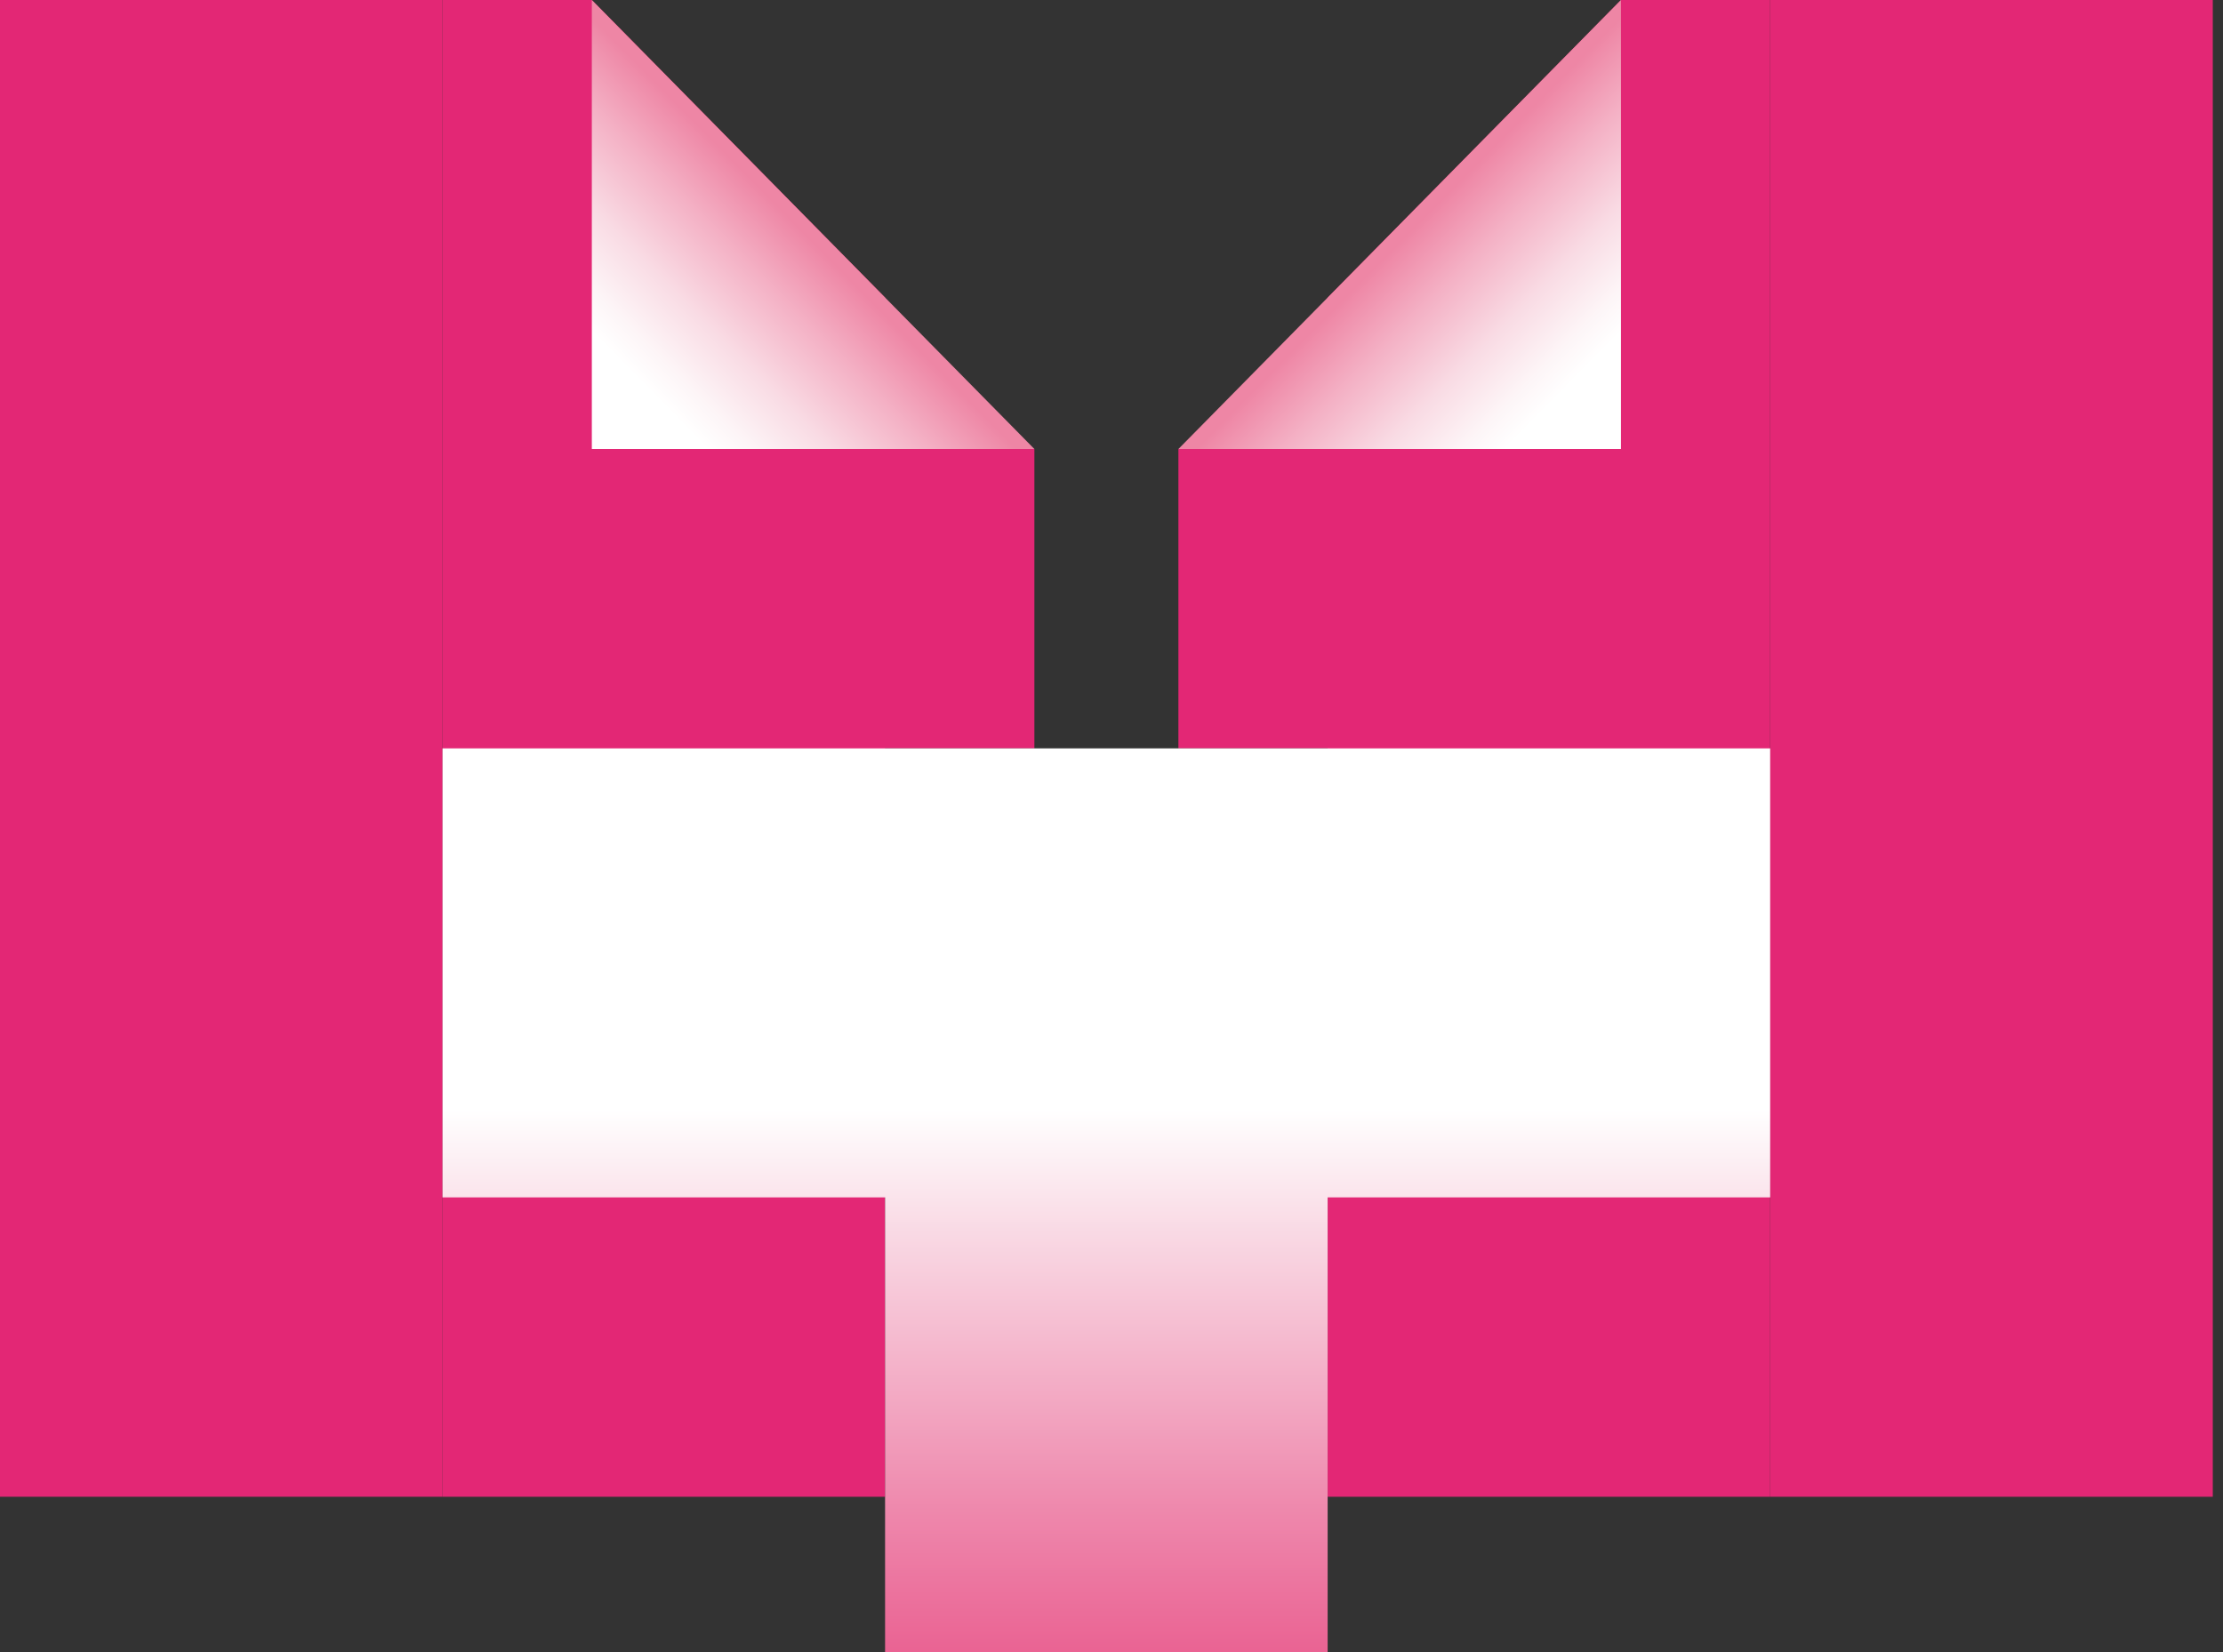 <svg width="74" height="55" viewBox="0 0 74 55" fill="none" xmlns="http://www.w3.org/2000/svg">
<rect x="0" y="0" width="74" height="55" fill="#333333" stroke="none"/>
<g clip-path="url(#clip0_25_487)">
<path d="M19.701 0H14.731V49.828H29.463V9.908L19.701 0Z" fill="#E32775"/>
<path d="M34.433 14.948H29.031V24.914H34.433V14.948Z" fill="#E32775"/>
<path d="M53.96 0H58.927V49.828H44.195V9.908L53.96 0Z" fill="#E32775"/>
<path d="M73.66 0H58.929V49.828H73.66V0Z" fill="#E32775"/>
<path d="M14.732 0H0V49.828H14.732V0Z" fill="#E32775"/>
<path d="M19.701 14.948H34.433L19.701 0V14.948Z" fill="url(#paint0_linear_25_487)"/>
<path d="M53.959 14.948H39.227L53.959 0V14.948Z" fill="url(#paint1_linear_25_487)"/>
<path d="M44.629 14.948H39.227V24.914H44.629V14.948Z" fill="#E32775"/>
<path d="M14.731 24.914V39.862H29.463V55H44.195V39.862H58.926V24.914H14.731Z" fill="url(#paint2_linear_25_487)"/>
</g>
<defs>
<linearGradient id="paint0_linear_25_487" x1="19.701" y1="14.948" x2="27.175" y2="7.583" gradientUnits="userSpaceOnUse">
<stop offset="0.26" stop-color="white"/>
<stop offset="0.36" stop-color="#FDF5F7"/>
<stop offset="0.54" stop-color="#F9DBE4"/>
<stop offset="0.76" stop-color="#F4B1C5"/>
<stop offset="0.96" stop-color="#EE86A5"/>
</linearGradient>
<linearGradient id="paint1_linear_25_487" x1="53.959" y1="14.948" x2="46.486" y2="7.583" gradientUnits="userSpaceOnUse">
<stop offset="0.26" stop-color="white"/>
<stop offset="0.36" stop-color="#FDF5F7"/>
<stop offset="0.54" stop-color="#F9DBE4"/>
<stop offset="0.76" stop-color="#F4B1C5"/>
<stop offset="0.96" stop-color="#EE86A5"/>
</linearGradient>
<linearGradient id="paint2_linear_25_487" x1="36.829" y1="24.914" x2="36.829" y2="55" gradientUnits="userSpaceOnUse">
<stop offset="0.4" stop-color="white"/>
<stop offset="0.51" stop-color="#FAE0E9"/>
<stop offset="0.85" stop-color="#EE86AB"/>
<stop offset="1" stop-color="#EA6393"/>
</linearGradient>
<clipPath id="clip0_25_487">
<rect width="73.661" height="55" fill="white"/>
</clipPath>
</defs>
</svg>

